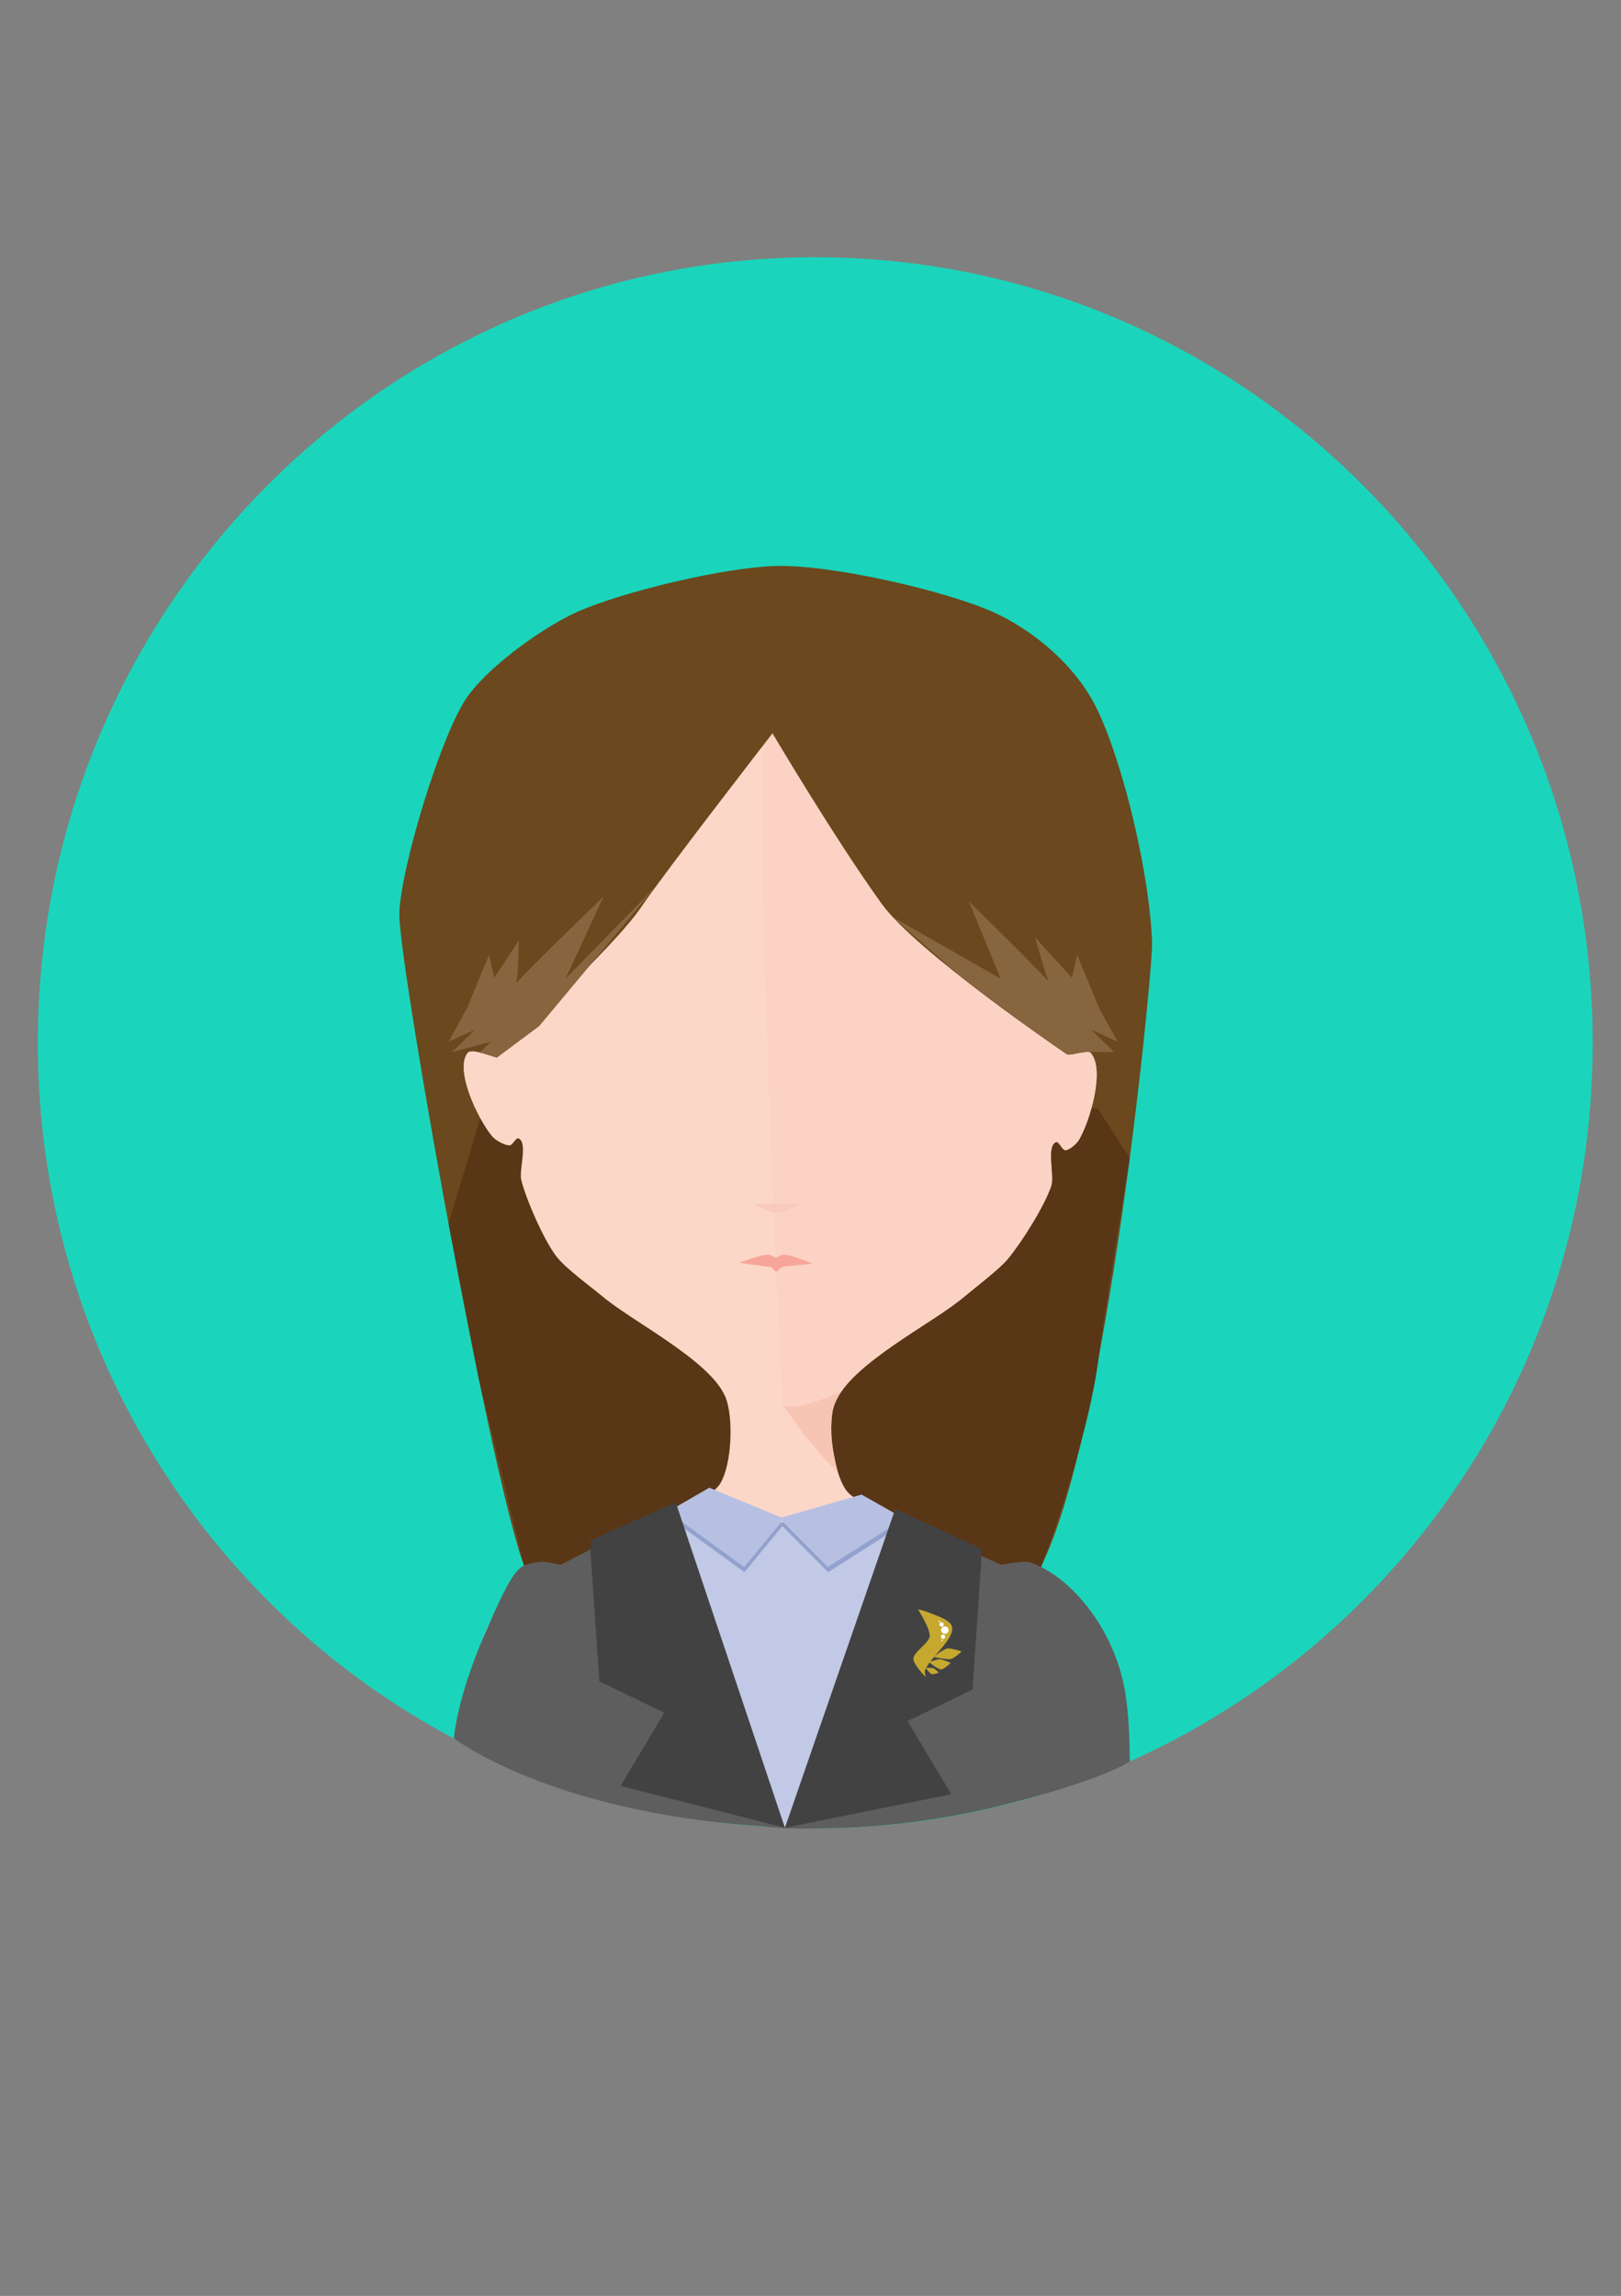 <?xml version="1.0" encoding="utf-8"?>
<!-- Generator: Adobe Illustrator 16.0.0, SVG Export Plug-In . SVG Version: 6.00 Build 0)  -->
<!DOCTYPE svg PUBLIC "-//W3C//DTD SVG 1.1//EN" "http://www.w3.org/Graphics/SVG/1.1/DTD/svg11.dtd">
<svg version="1.1" id="Layer_2" xmlns="http://www.w3.org/2000/svg" xmlns:xlink="http://www.w3.org/1999/xlink" x="0px" y="0px"
	 width="728.5px" height="1031.811px" viewBox="0 0 728.5 1031.811" enable-background="new 0 0 728.5 1031.811"
	 xml:space="preserve">
<rect x="0" y="0" width="728.5" height="1031.811" fill="#808080" stroke="none"/>
<polygon fill="#FFFFFF" points="294.696,807.653 294.696,806.616 296.441,806.616 296.441,807.653 "/>
<polygon fill="#FFFFFF" points="305.529,809.749 305.529,808.704 307.278,808.704 307.278,810.1 "/>
<polygon fill="#FFFFFF" points="316.362,811.509 316.362,810.457 318.104,810.457 318.104,811.852 "/>
<polygon fill="#FFFFFF" points="326.147,812.903 326.147,812.546 327.889,812.546 327.889,813.247 "/>
<polygon fill="#FFFFFF" points="336.977,813.94 336.977,813.94 337.674,813.94 337.674,813.247 "/>
<polygon fill="#FFFFFF" points="391.138,813.94 391.138,813.247 390.437,813.247 390.437,813.94 "/>
<polygon fill="#FFFFFF" points="400.222,813.247 400.222,812.195 401.617,812.195 401.617,812.903 "/>
<polygon fill="#FFFFFF" points="409.653,812.195 409.653,810.801 411.402,810.801 411.402,811.852 "/>
<polygon fill="#FFFFFF" points="420.486,810.457 420.486,809.055 421.888,809.055 421.888,810.1 "/>
<polygon fill="#FFFFFF" points="431.322,808.351 431.322,806.952 433.064,806.952 433.064,808.004 "/>
<polygon fill="#FFFFFF" points="441.806,806.952 441.806,806.262 443.547,806.262 443.547,806.616 "/>
<path fill="#1AD5BB" d="M715.772,468.657c0,194.977-156.424,353.039-349.388,353.039C173.428,821.695,17,663.634,17,468.657
	c0-194.986,156.428-353.046,349.385-353.046C559.349,115.611,715.772,273.671,715.772,468.657"/>
<path fill="#6B481D" d="M348.782,254.354c24.289-0.652,75.229,10.783,97.426,20.67c15.621,6.949,36.648,22.292,47.051,44.147
	c11.775,24.71,23.435,73.887,24.494,104.367c0.473,13.275-22.791,250.253-56.156,290.39c-5.526,6.649-41.183-10.074-48.218-5.048
	c-6.845,4.901-27.465-34.589-27.465-34.589h-72.829c0,0-15.898,32.466-25.121,26.17c-7.706-5.259-35.159,29.068-49.656,9.26
	c-12.903-17.64-58.942-274.4-58.83-298.685c0.097-19.386,18.998-82.422,31.055-98.602c10.765-14.462,34.762-31.171,48.818-37.411
	C280.326,265.71,325.838,254.966,348.782,254.354z"/>
<path fill="#593615" d="M215.865,502.578l-14.285,47.311l13.708,70.308l20.429,84.057h232.208c0,0,20.9-55.179,25.869-94.427
	c2.842-22.43,13.939-89.326,13.939-89.326l-14.475-22.477L215.865,502.578z"/>
<path fill="#FCD7C7" d="M214.978,768.993c-10.035-14.307,9.514-55.687,23.813-65.721c2.707-1.88,9.956,0.78,13.154,0
	c11.008-2.674,30.134-15.711,40.25-20.809c7.766-3.919,26.394-8.1,31.22-15.329c5.508-8.266,6.448-30.542,2.46-39.643
	c-7.144-16.305-41.632-33.496-55.247-44.969c-5.264-4.432-16.617-12.562-20.735-18.071c-5.609-7.504-13.315-25.003-15.61-34.094
	c-1.146-4.555,3.059-16.853-1.236-18.744c-1.134-0.501-2.636,2.963-3.868,3.102c-2.239,0.236-6.598-2.342-8.043-4.072
	c-6.23-7.488-16.909-29.566-11.086-37.379c2.089-2.797,12.217,3.029,13.97,0c3.632-6.291-12.693-18.164-14.494-25.201
	c-1.535-6.021-4.471-23.347-4.403-29.568c0.146-14.028,1.79-37.729,4.928-51.403c1.79-7.79,4.572-24.178,8.211-31.289
	c4.014-7.831,16.363-22.108,22.458-28.464c7.601-7.936,27.285-19.21,37.787-22.455c17.426-5.394,51.304-9.977,69.55-9.862
	c15.374,0.086,49.724,6.053,64.619,9.862c13.172,3.374,40.194,12.581,49.559,22.455c7.766,8.166,16.471,27.281,20.533,37.779
	c2.704,6.957,5.16,24.712,6.583,32.042c2.419,12.497,3.722,32.987,3.83,45.723c0.034,5.341-1.823,21.357-3.014,26.563
	c-1.479,6.448-15.015,18.222-11.503,23.817c1.528,2.436,9.615-2.164,11.503,0c6.474,7.421-0.337,30.549-5.347,39.023
	c-0.974,1.647-4.235,4.659-6.156,4.584c-1.37-0.052-2.83-4.119-4.111-3.619c-4.628,1.784-0.613,15.015-2.179,19.716
	c-3.021,9.018-13.337,25.41-19.422,32.711c-4.114,4.928-14.472,12.693-19.376,16.842c-14.445,12.224-51.461,30.557-58.41,48.162
	c-3.609,9.135-0.651,30.962,5.047,38.95c4.729,6.629,22.188,11.518,29.52,15.072c10.08,4.877,29.25,16.117,40.184,18.564
	c3.003,0.674,9.623-1.496,12.318,0c16.954,9.394,50.469,48.765,41.074,65.721C468.366,832.037,256.363,828.012,214.978,768.993z"/>
<path fill="#F8C4B4" d="M378.422,624.959c0,0-13.187,5.635-17.845,6.676c-4.654,1.021-8.792,0-8.792,0l3.961,5.338
	c0,0,4.284,6.347,5.478,7.709c5.553,6.334,9.566,11.25,9.566,11.25l5.685,5.422c0,0-1.551-5.847-2.408-11.826
	c-0.46-3.194-0.733-4.417-0.46-9.266c0.135-2.26,0.142-5.155,0.906-7.511C375.921,628.342,378.422,624.959,378.422,624.959z"/>
<path fill="#FBD2C3" d="M348.142,275.024c15.378,0.086,49.712,6.047,64.623,9.862c13.172,3.368,40.187,12.581,49.551,22.443
	c7.759,8.17,16.479,27.292,20.541,37.791c2.692,6.957,5.16,24.712,6.575,32.042c2.415,12.497,3.729,32.987,3.827,45.716
	c0.052,5.349-1.82,21.365-3.007,26.571c-1.472,6.448-15.019,18.222-11.499,23.817c1.528,2.436,9.601-2.164,11.499,0
	c6.474,7.421-0.337,30.542-5.343,39.023c-0.974,1.647-4.239,4.659-6.156,4.584c-1.374-0.054-2.83-4.119-4.111-3.619
	c-4.624,1.784-0.613,15.015-2.187,19.716c-3.018,9.018-13.329,25.4-19.418,32.711c-4.118,4.928-14.471,12.691-19.372,16.842
	c-14.445,12.224-44.557,26.61-55.243,42.436c-0.546,0.811-11.18,5.169-18.616,6.82c-5.152,1.141-8.021-0.145-8.021-0.145
	S332.963,274.931,348.142,275.024z"/>
<path fill="#6B481D" d="M347.165,329.556c0,0,27.884,47.2,49.162,76.728c15.509,21.533,82.336,66.983,82.336,66.983l27.086-21.531
	l-3.928-79.684l-21.878-54.43l-52.76-44.327l-95.022-3.08L347.165,329.556z"/>
<path fill="#87653F" d="M401.243,412.169l48.458,27.647l-14.247-34.708c0,0,37.967,37.089,36.784,37.48
	c-1.184,0.402-7.002-21.275-7.002-21.275l16.49,18.113l2.373-10.28l9.915,24.023l8.275,15.022l-11.87-5.435l10.282,10.053
	l-11.885-0.127l-8.896,1.262l-4.134-2.75l-14.229-10.023l-29.243-21.766L401.243,412.169z"/>
<path fill="#F9CABB" d="M338.471,540.964c0,0,5.448,3.252,9.241,3.934c3.812,0.692,11.375-3.934,11.375-3.934H338.471z"/>
<path fill="#F7A59B" d="M348.782,565.369c0,0,2.176-1.402,3.003-1.472c3.467-0.278,13.322,3.993,13.322,3.993
	s-8.743,0.992-13.273,1.339c-0.288,0.024-2.939,2.35-2.939,2.35s-2.396-2.228-2.666-2.247c-3.542-0.205-13.854-1.86-13.854-1.86
	s9.945-3.909,13.39-3.574C346.596,563.979,348.782,565.369,348.782,565.369z"/>
<path fill="#6B481D" d="M348.622,270.215l-1.457,59.341c0,0-48.421,62.451-58.916,77.997
	c-12.858,19.032-64.229,65.713-64.229,65.713l-22.743-32.612l-7.301-63.402l41.524-79.129l79.689-28.054L348.622,270.215z"/>
<polygon fill="#C2C9E6" points="292.195,682.464 311.205,675.111 334.689,704.816 351.785,683.353 371.293,703.272 394.298,678.447 
	415.119,687.432 352.755,821.426 "/>
<path fill="#5E5E5E" d="M415.119,687.432l-62.364,133.994l-60.56-138.962l-40.25,20.809c0,0-6.987-1.739-9.323-1.337
	c-9.395,1.629-10.495-0.637-25.072,33.147c-12.427,28.792-13.565,46.132-13.565,46.132s42.359,32.8,136.815,39.451
	c2.745,0.184,7.99,0.865,15.056,1.029c9.646,0.212,21.601-0.155,25.36-0.318c25.251-1.106,49.158-5.116,66.722-9.465
	c48.447-11.98,59.789-20.3,59.789-20.3s0.187-17.246-1.978-30.638c-4.822-29.934-25.712-53.292-42.909-58.822
	c-2.942-0.947-12.925,1.12-12.925,1.12L415.119,687.432z"/>
<polyline fill="#D1D1D1" points="372.038,705.935 351.459,685.243 334.442,705.935 302.859,681.473 320.281,669.389 
	351.183,683.673 385.51,672.406 408.361,683.491 "/>
<polyline fill="#92A1CD" points="372.169,706.56 351.591,685.867 334.573,706.56 300.306,681.649 318.888,670.887 351.31,684.296 
	387.333,673.984 406.384,684.77 "/>
<polyline fill="#B7C0E2" points="372.038,704.253 351.459,683.562 334.442,704.253 300.178,679.347 318.769,668.585 
	351.183,681.988 387.206,671.68 406.257,682.464 "/>
<polygon fill="#424243" points="265.42,698.11 269.355,755.602 298.531,769.734 278.892,802.613 352.755,821.426 303.657,675.111 
	265.42,692.241 "/>
<polygon fill="#424243" points="440.974,701.821 437.05,759.305 407.867,773.453 427.513,806.333 352.755,821.426 402.34,678.159 
	440.974,695.962 "/>
<path fill="#C6A82E" d="M416.258,724.253c3.089,1.302,10.746,3.495,11.566,6.74c1.43,5.663-10.462,14.354-12.177,19.929
	c-0.214,0.692,0.472,2.852,0.472,2.852s-5.894-5.936-5.639-8.468c0.318-3.07,6.986-6.863,7.331-9.932
	c0.382-3.286-5.257-12.14-5.257-12.14S415.366,723.885,416.258,724.253z"/>
<path fill="#C5A82E" d="M419.567,744.643c0,0,4.393-3.486,6.175-3.801c1.617-0.282,6.455,1.361,6.455,1.361s-3.25,2.941-4.621,3.301
	C425.63,746.022,419.567,744.643,419.567,744.643z"/>
<path fill="#C5A82E" d="M417.759,746.896c0,0,3.415-1.26,4.609-1.227c1.292,0.047,4.891,1.667,4.891,1.667s-2.958,2.858-4.235,2.899
	c-1.535,0.057-5.287-3.111-5.287-3.111L417.759,746.896z"/>
<path fill="#C5A82E" d="M416.052,749.593c0,0,2.658-0.155,3.471,0.161c0.716,0.268,2.366,1.936,2.366,1.936
	s-2.399,0.932-3.179,0.694C417.789,752.108,416.052,749.593,416.052,749.593z"/>
<path fill="#FFFFFF" d="M422.413,728.812c-0.049,0.175-0.235,0.275-0.408,0.23c-0.184-0.049-0.292-0.23-0.239-0.412
	c0.045-0.178,0.239-0.284,0.412-0.233C422.364,728.448,422.466,728.63,422.413,728.812z"/>
<path fill="#FFFFFF" d="M424.109,730.285c-0.146,0.522-0.688,0.825-1.198,0.688c-0.524-0.143-0.831-0.688-0.688-1.202
	c0.142-0.526,0.688-0.831,1.198-0.686C423.944,729.231,424.252,729.769,424.109,730.285z"/>
<path fill="#FFFFFF" d="M423.001,732.146c-0.251,0.898,0.285,1.828,1.176,2.068c0.906,0.251,1.827-0.279,2.074-1.178
	c0.24-0.891-0.284-1.814-1.176-2.064C424.177,730.722,423.241,731.249,423.001,732.146z"/>
<path fill="#FFFFFF" d="M424.754,735.808c-0.15,0.521-0.678,0.822-1.198,0.684c-0.524-0.146-0.828-0.674-0.686-1.196
	c0.146-0.524,0.682-0.829,1.198-0.684C424.593,734.748,424.896,735.285,424.754,735.808z"/>
<path fill="#FFFFFF" d="M423.687,737.3c-0.057,0.176-0.236,0.277-0.416,0.232c-0.176-0.051-0.284-0.229-0.239-0.416
	c0.053-0.174,0.239-0.288,0.412-0.233C423.63,736.932,423.731,737.116,423.687,737.3z"/>
<path fill="#89653F" d="M294.966,398.132l-40.797,41.685l17.126-36.952c0,0-40.85,39.333-39.667,39.725
	c1.183,0.402,1.58-19.949,1.58-19.949l-11.064,16.787l-2.374-10.28l-9.919,24.023l-8.271,15.022l11.862-5.435l-10.285,10.053
	l17.403-4.618l-4.924,4.804l7.612,2.366l19.055-14.19L294.966,398.132z"/>
</svg>
